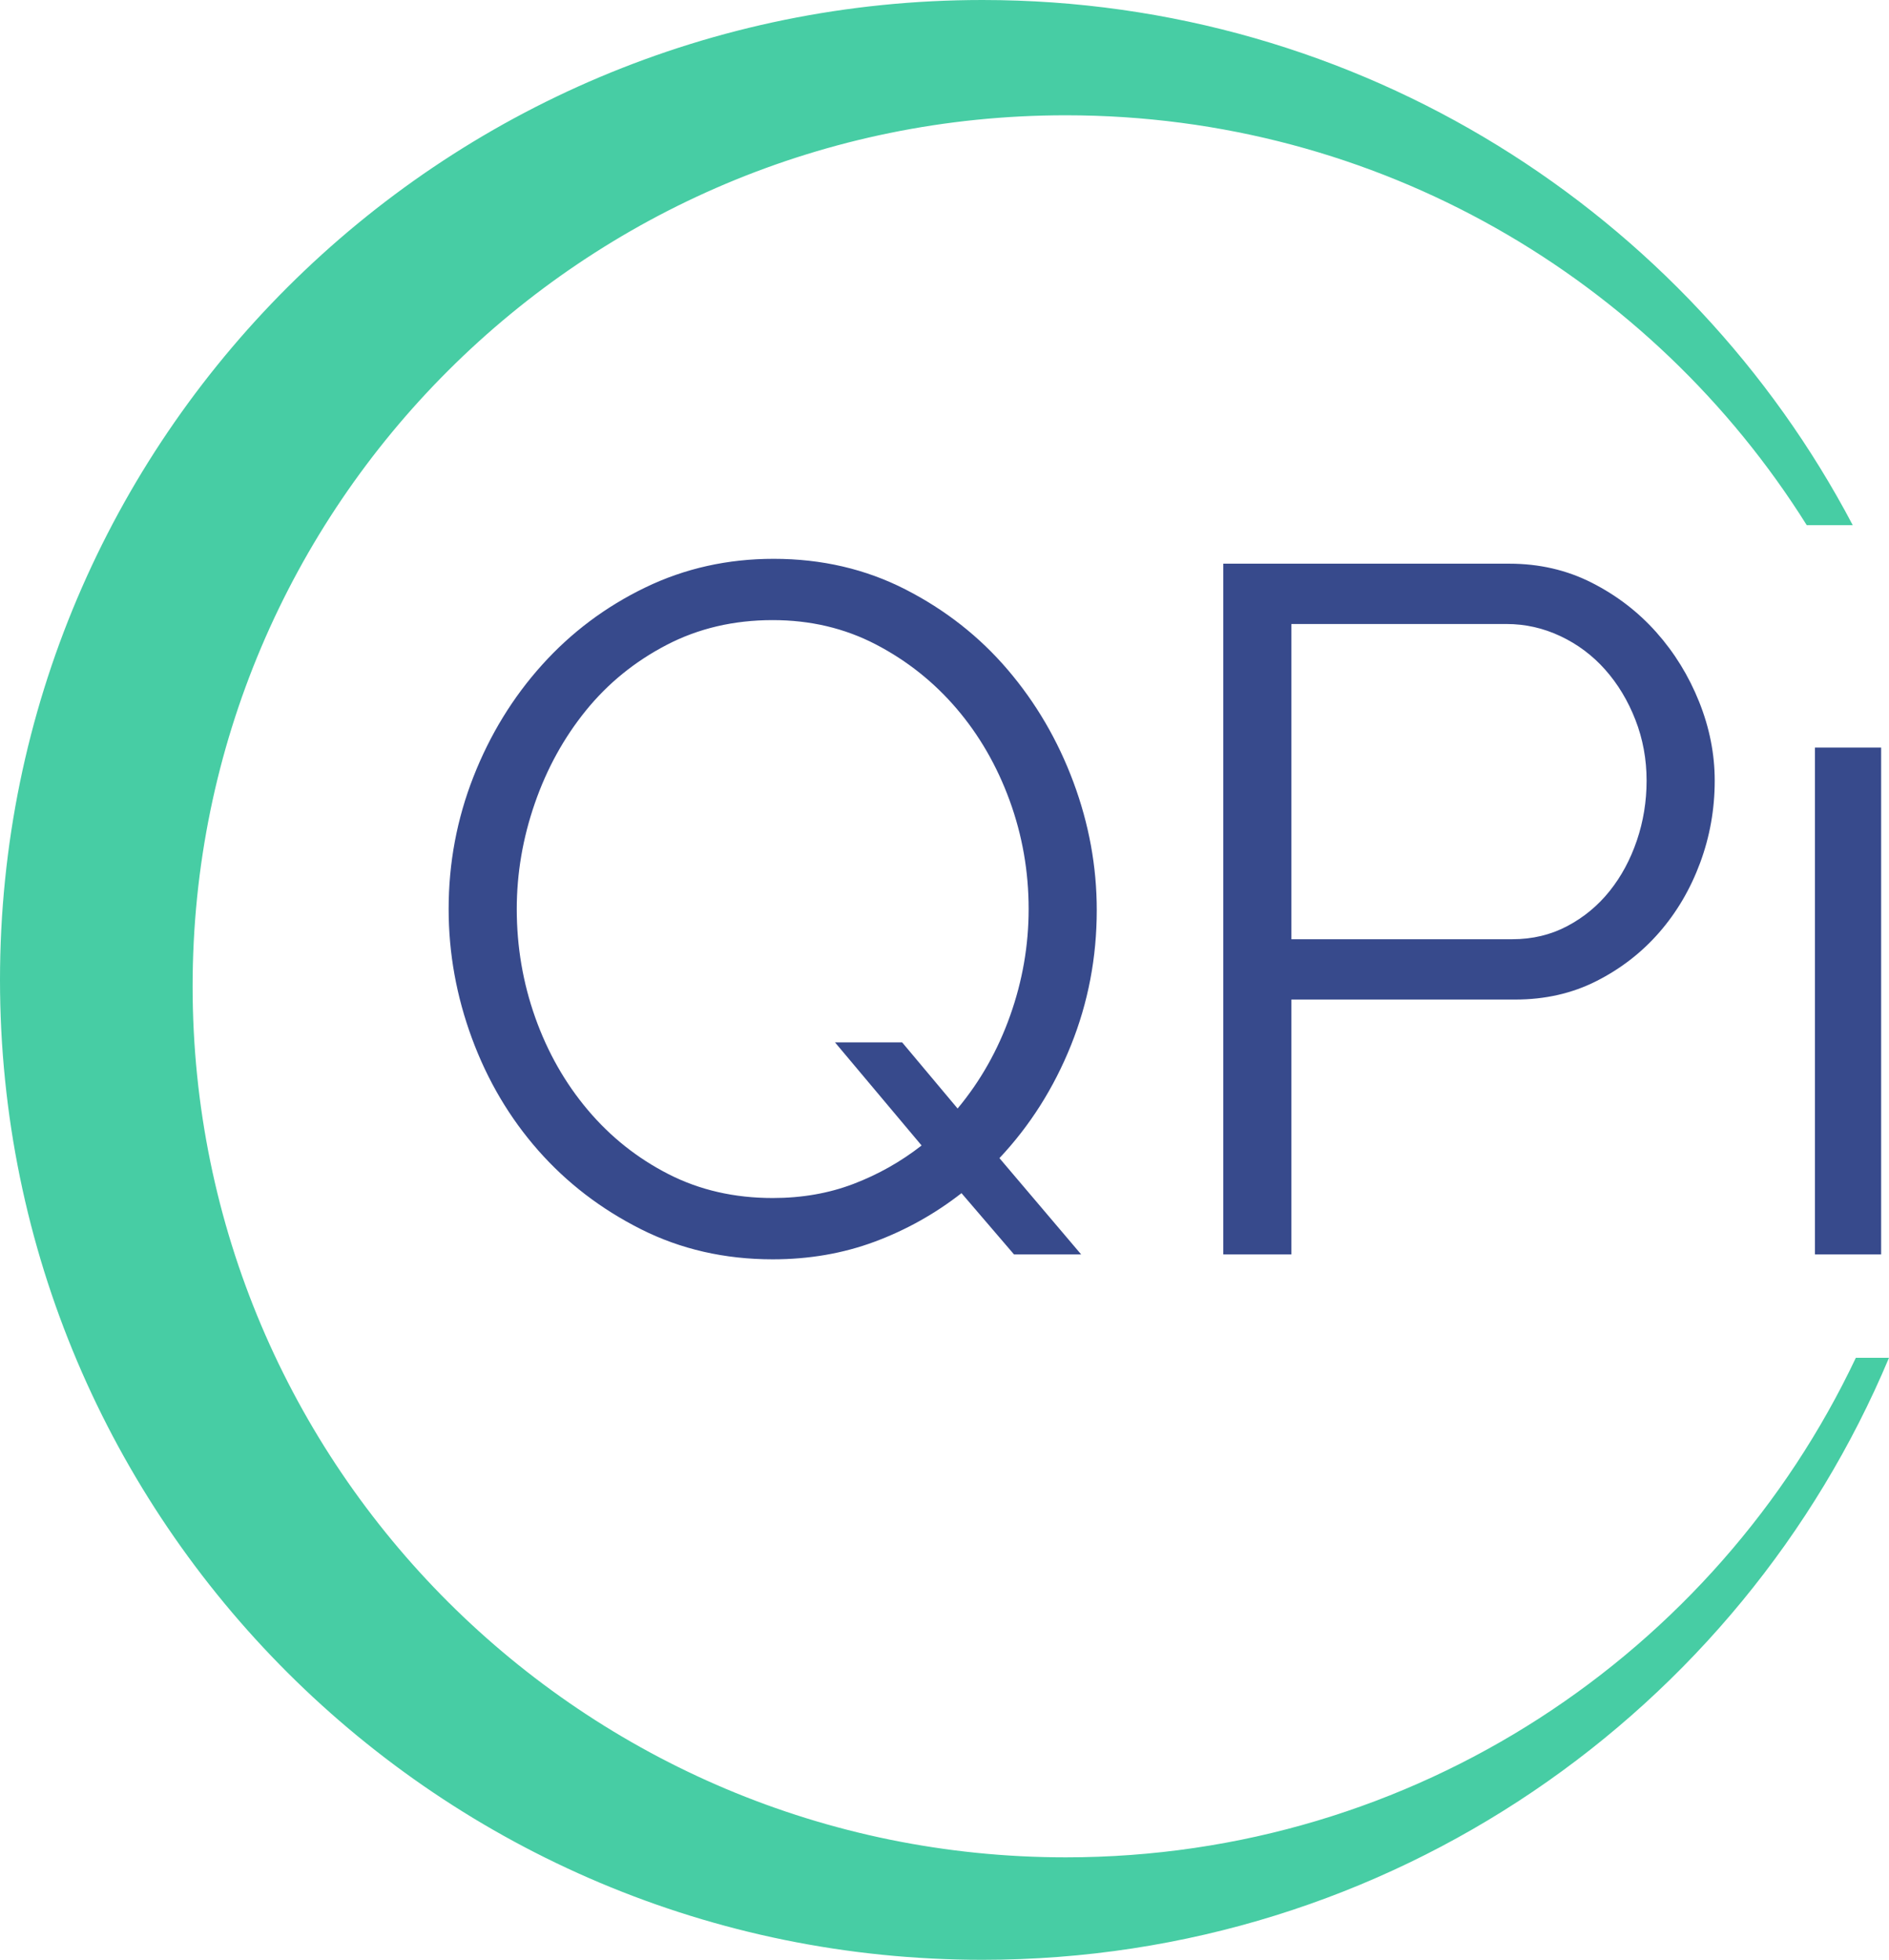 <?xml version="1.0" encoding="UTF-8"?>
<svg width="240px" height="249px" viewBox="0 0 240 249" version="1.1" xmlns="http://www.w3.org/2000/svg" xmlns:xlink="http://www.w3.org/1999/xlink">
    <!-- Generator: Sketch 49 (51002) - http://www.bohemiancoding.com/sketch -->
    <title>Logo_CircleOnly</title>
    <desc>Created with Sketch.</desc>
    <defs></defs>
    <g id="Logo" stroke="none" stroke-width="1" fill="none" fill-rule="evenodd">
        <g id="Logo-Final" transform="translate(-100, -334)">
            <g id="Logo_CircleOnly" transform="translate(70, 308)">
                <g id="Group" transform="translate(30, 26)">
                    <path d="M122.159,151.594 C118.779,154.231 115.091,156.292 111.093,157.775 C107.095,159.258 102.789,160 98.173,160 C92.073,160 86.488,158.723 81.419,156.168 C76.35,153.613 72.002,150.276 68.375,146.156 C64.748,142.035 61.946,137.297 59.967,131.94 C57.989,126.584 57,121.104 57,115.5 C57,109.649 58.051,104.045 60.153,98.689 C62.255,93.332 65.16,88.594 68.87,84.474 C72.579,80.353 76.947,77.078 81.976,74.647 C87.004,72.215 92.444,71 98.296,71 C104.396,71 109.98,72.298 115.05,74.894 C120.119,77.49 124.446,80.889 128.032,85.092 C131.618,89.294 134.399,94.053 136.378,99.369 C138.356,104.684 139.345,110.102 139.345,115.624 C139.345,121.639 138.253,127.367 136.069,132.806 C133.884,138.244 130.855,143.024 126.981,147.144 L137.367,159.382 L128.836,159.382 L122.159,151.594 Z M98.173,152.213 C101.882,152.213 105.303,151.615 108.435,150.42 C111.567,149.225 114.452,147.598 117.09,145.537 L106.086,132.435 L114.617,132.435 L121.664,140.84 C124.549,137.379 126.775,133.444 128.341,129.035 C129.907,124.627 130.69,120.115 130.69,115.5 C130.69,110.72 129.887,106.126 128.279,101.717 C126.672,97.309 124.426,93.415 121.541,90.036 C118.656,86.657 115.235,83.938 111.279,81.878 C107.322,79.818 102.953,78.787 98.173,78.787 C93.227,78.787 88.735,79.838 84.696,81.94 C80.657,84.041 77.236,86.822 74.433,90.283 C71.631,93.744 69.467,97.679 67.942,102.088 C66.417,106.497 65.655,110.968 65.655,115.5 C65.655,120.28 66.438,124.874 68.004,129.283 C69.57,133.691 71.796,137.606 74.681,141.026 C77.566,144.446 80.986,147.165 84.943,149.184 C88.899,151.203 93.309,152.213 98.173,152.213 Z M155.418,159.382 L155.418,71.618 L191.769,71.618 C195.561,71.618 199.043,72.422 202.217,74.028 C205.39,75.635 208.131,77.737 210.439,80.333 C212.747,82.928 214.56,85.875 215.879,89.171 C217.198,92.467 217.857,95.805 217.857,99.183 C217.857,102.809 217.239,106.291 216.003,109.628 C214.766,112.966 213.035,115.912 210.81,118.467 C208.584,121.021 205.926,123.081 202.835,124.647 C199.744,126.213 196.303,126.996 192.511,126.996 L164.073,126.996 L164.073,159.382 L155.418,159.382 Z M164.073,119.332 L192.14,119.332 C194.695,119.332 197.024,118.776 199.126,117.663 C201.228,116.551 203.02,115.067 204.504,113.213 C205.988,111.359 207.142,109.216 207.966,106.785 C208.79,104.354 209.202,101.82 209.202,99.183 C209.202,96.464 208.728,93.889 207.781,91.458 C206.833,89.027 205.555,86.905 203.948,85.092 C202.34,83.279 200.445,81.857 198.26,80.827 C196.076,79.797 193.789,79.282 191.398,79.282 L164.073,79.282 L164.073,119.332 Z M230.592,159.382 L230.592,94.981 L239,94.981 L239,159.382 L230.592,159.382 Z" id="QPi" fill="#374A8C"></path>
                    <path d="M235.394,66.725 L229.55,66.725 C209.947,35.45 175.116,14.647 135.414,14.647 C74.142,14.647 24.472,64.194 24.472,125.314 C24.472,186.433 74.142,235.98 135.414,235.98 C179.761,235.98 218.031,210.024 235.789,172.51 L240,172.51 C221.161,217.435 176.68,249 124.809,249 C55.879,249 0,193.259 0,124.5 C0,55.741 55.879,0 124.809,0 C172.834,0 214.525,27.058 235.394,66.725 Z" id="Combined-Shape" fill="#47CDA4"></path>
                </g>
            </g>
        </g>
    </g>
</svg>